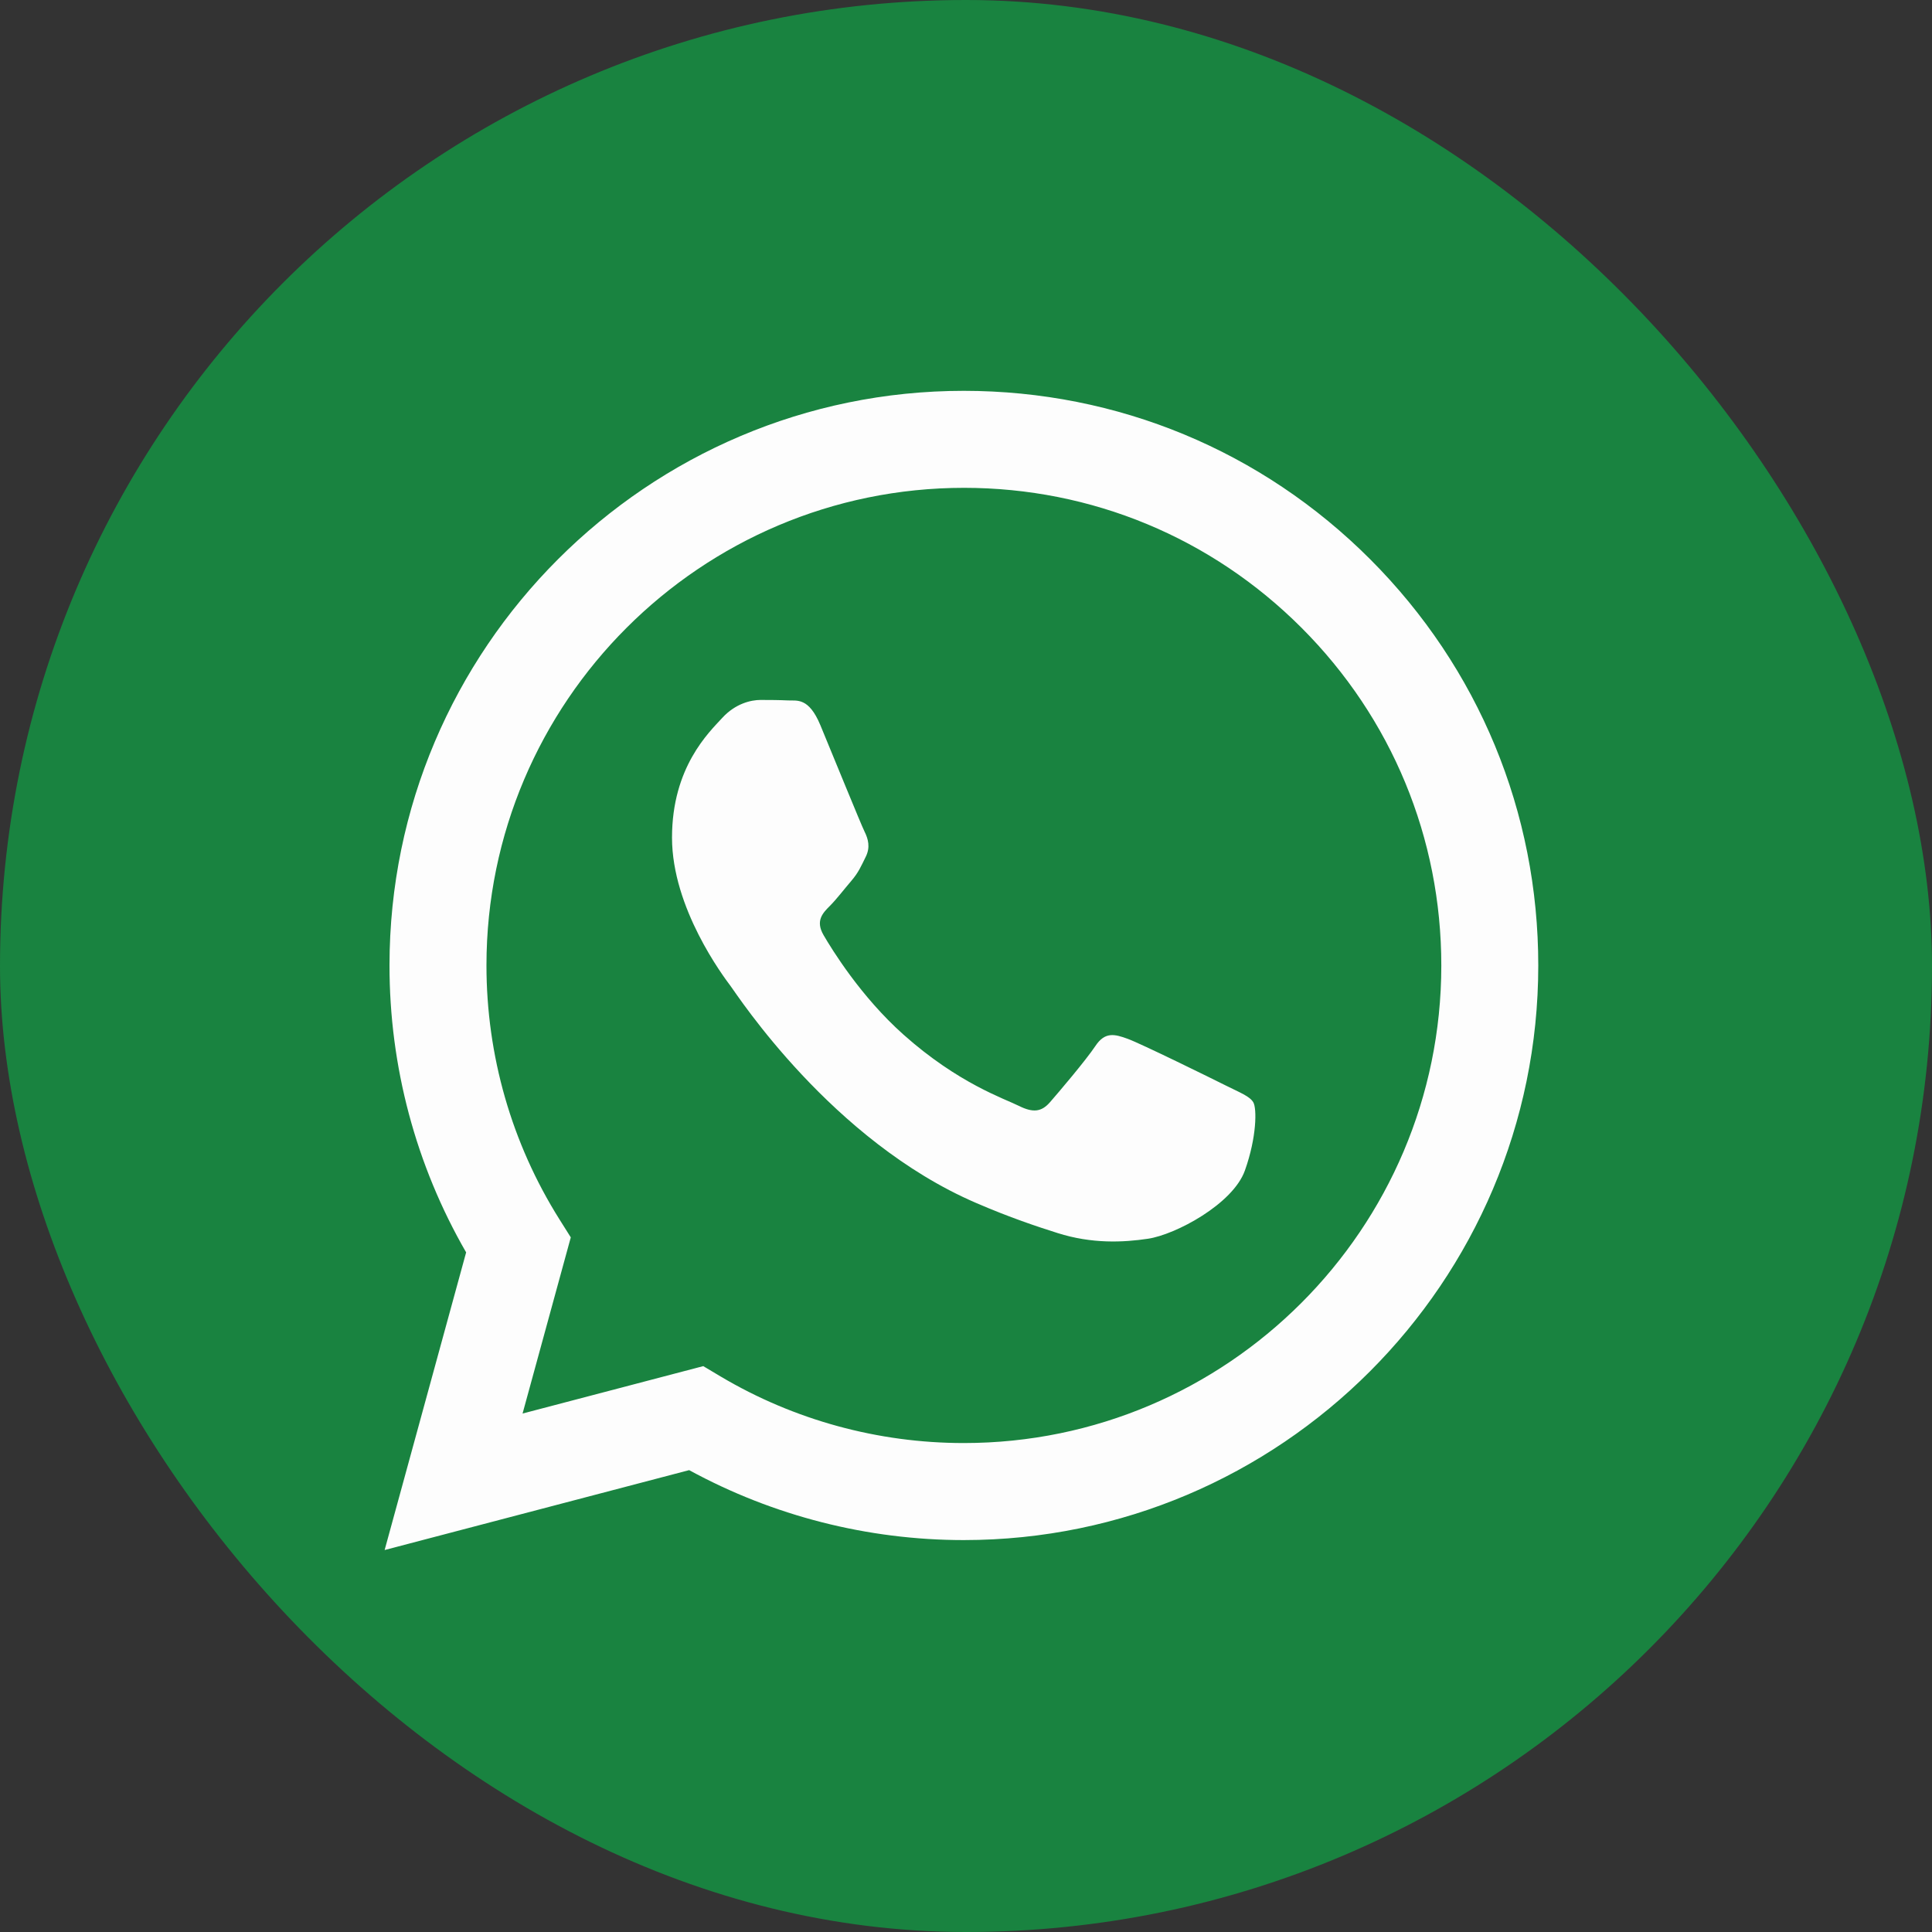 <svg xmlns="http://www.w3.org/2000/svg" width="48" height="48" viewBox="0 0 48 48" fill="none"><rect x="0" y="0" width="48" height="48" fill="#333333" stroke="none"/><rect width="48" height="48" rx="24" fill="#198340"></rect><path d="M23.947 9.71C27.765 9.712 31.348 11.198 34.043 13.896C36.737 16.593 38.22 20.178 38.218 23.991C38.215 31.858 31.815 38.26 23.947 38.263H23.941C21.553 38.262 19.206 37.662 17.122 36.525L9.556 38.51L11.581 31.115C10.332 28.951 9.675 26.496 9.677 23.98C9.68 16.112 16.081 9.71 23.947 9.71ZM23.952 12.12C17.409 12.12 12.088 17.442 12.086 23.981C12.085 26.223 12.712 28.405 13.899 30.294L14.181 30.742L12.983 35.119L17.472 33.941L17.905 34.199C19.726 35.28 21.815 35.852 23.943 35.852H23.947C30.485 35.852 35.807 30.531 35.809 23.99C35.81 20.821 34.577 17.841 32.338 15.599C30.098 13.357 27.12 12.121 23.952 12.12ZM18.895 17.39C19.133 17.39 19.37 17.392 19.578 17.402C19.797 17.413 20.091 17.319 20.381 18.015C20.678 18.729 21.391 20.484 21.48 20.662C21.569 20.841 21.628 21.049 21.509 21.287C21.391 21.525 21.331 21.674 21.153 21.882C20.975 22.09 20.778 22.347 20.618 22.507C20.439 22.685 20.254 22.878 20.462 23.234C20.67 23.591 21.386 24.759 22.446 25.704C23.808 26.919 24.957 27.296 25.313 27.475C25.67 27.653 25.878 27.623 26.086 27.385C26.294 27.147 26.977 26.344 27.215 25.987C27.452 25.63 27.691 25.69 28.017 25.809C28.345 25.928 30.097 26.79 30.454 26.969C30.81 27.147 31.048 27.236 31.137 27.385C31.227 27.533 31.226 28.248 30.929 29.081C30.632 29.914 29.207 30.674 28.522 30.776C27.908 30.868 27.13 30.906 26.276 30.635C25.758 30.471 25.094 30.251 24.244 29.884C20.667 28.339 18.33 24.737 18.152 24.499C17.973 24.26 16.696 22.565 16.696 20.811C16.696 19.056 17.617 18.193 17.944 17.836C18.271 17.479 18.658 17.39 18.895 17.39Z" fill="#FDFDFD"></path></svg>
